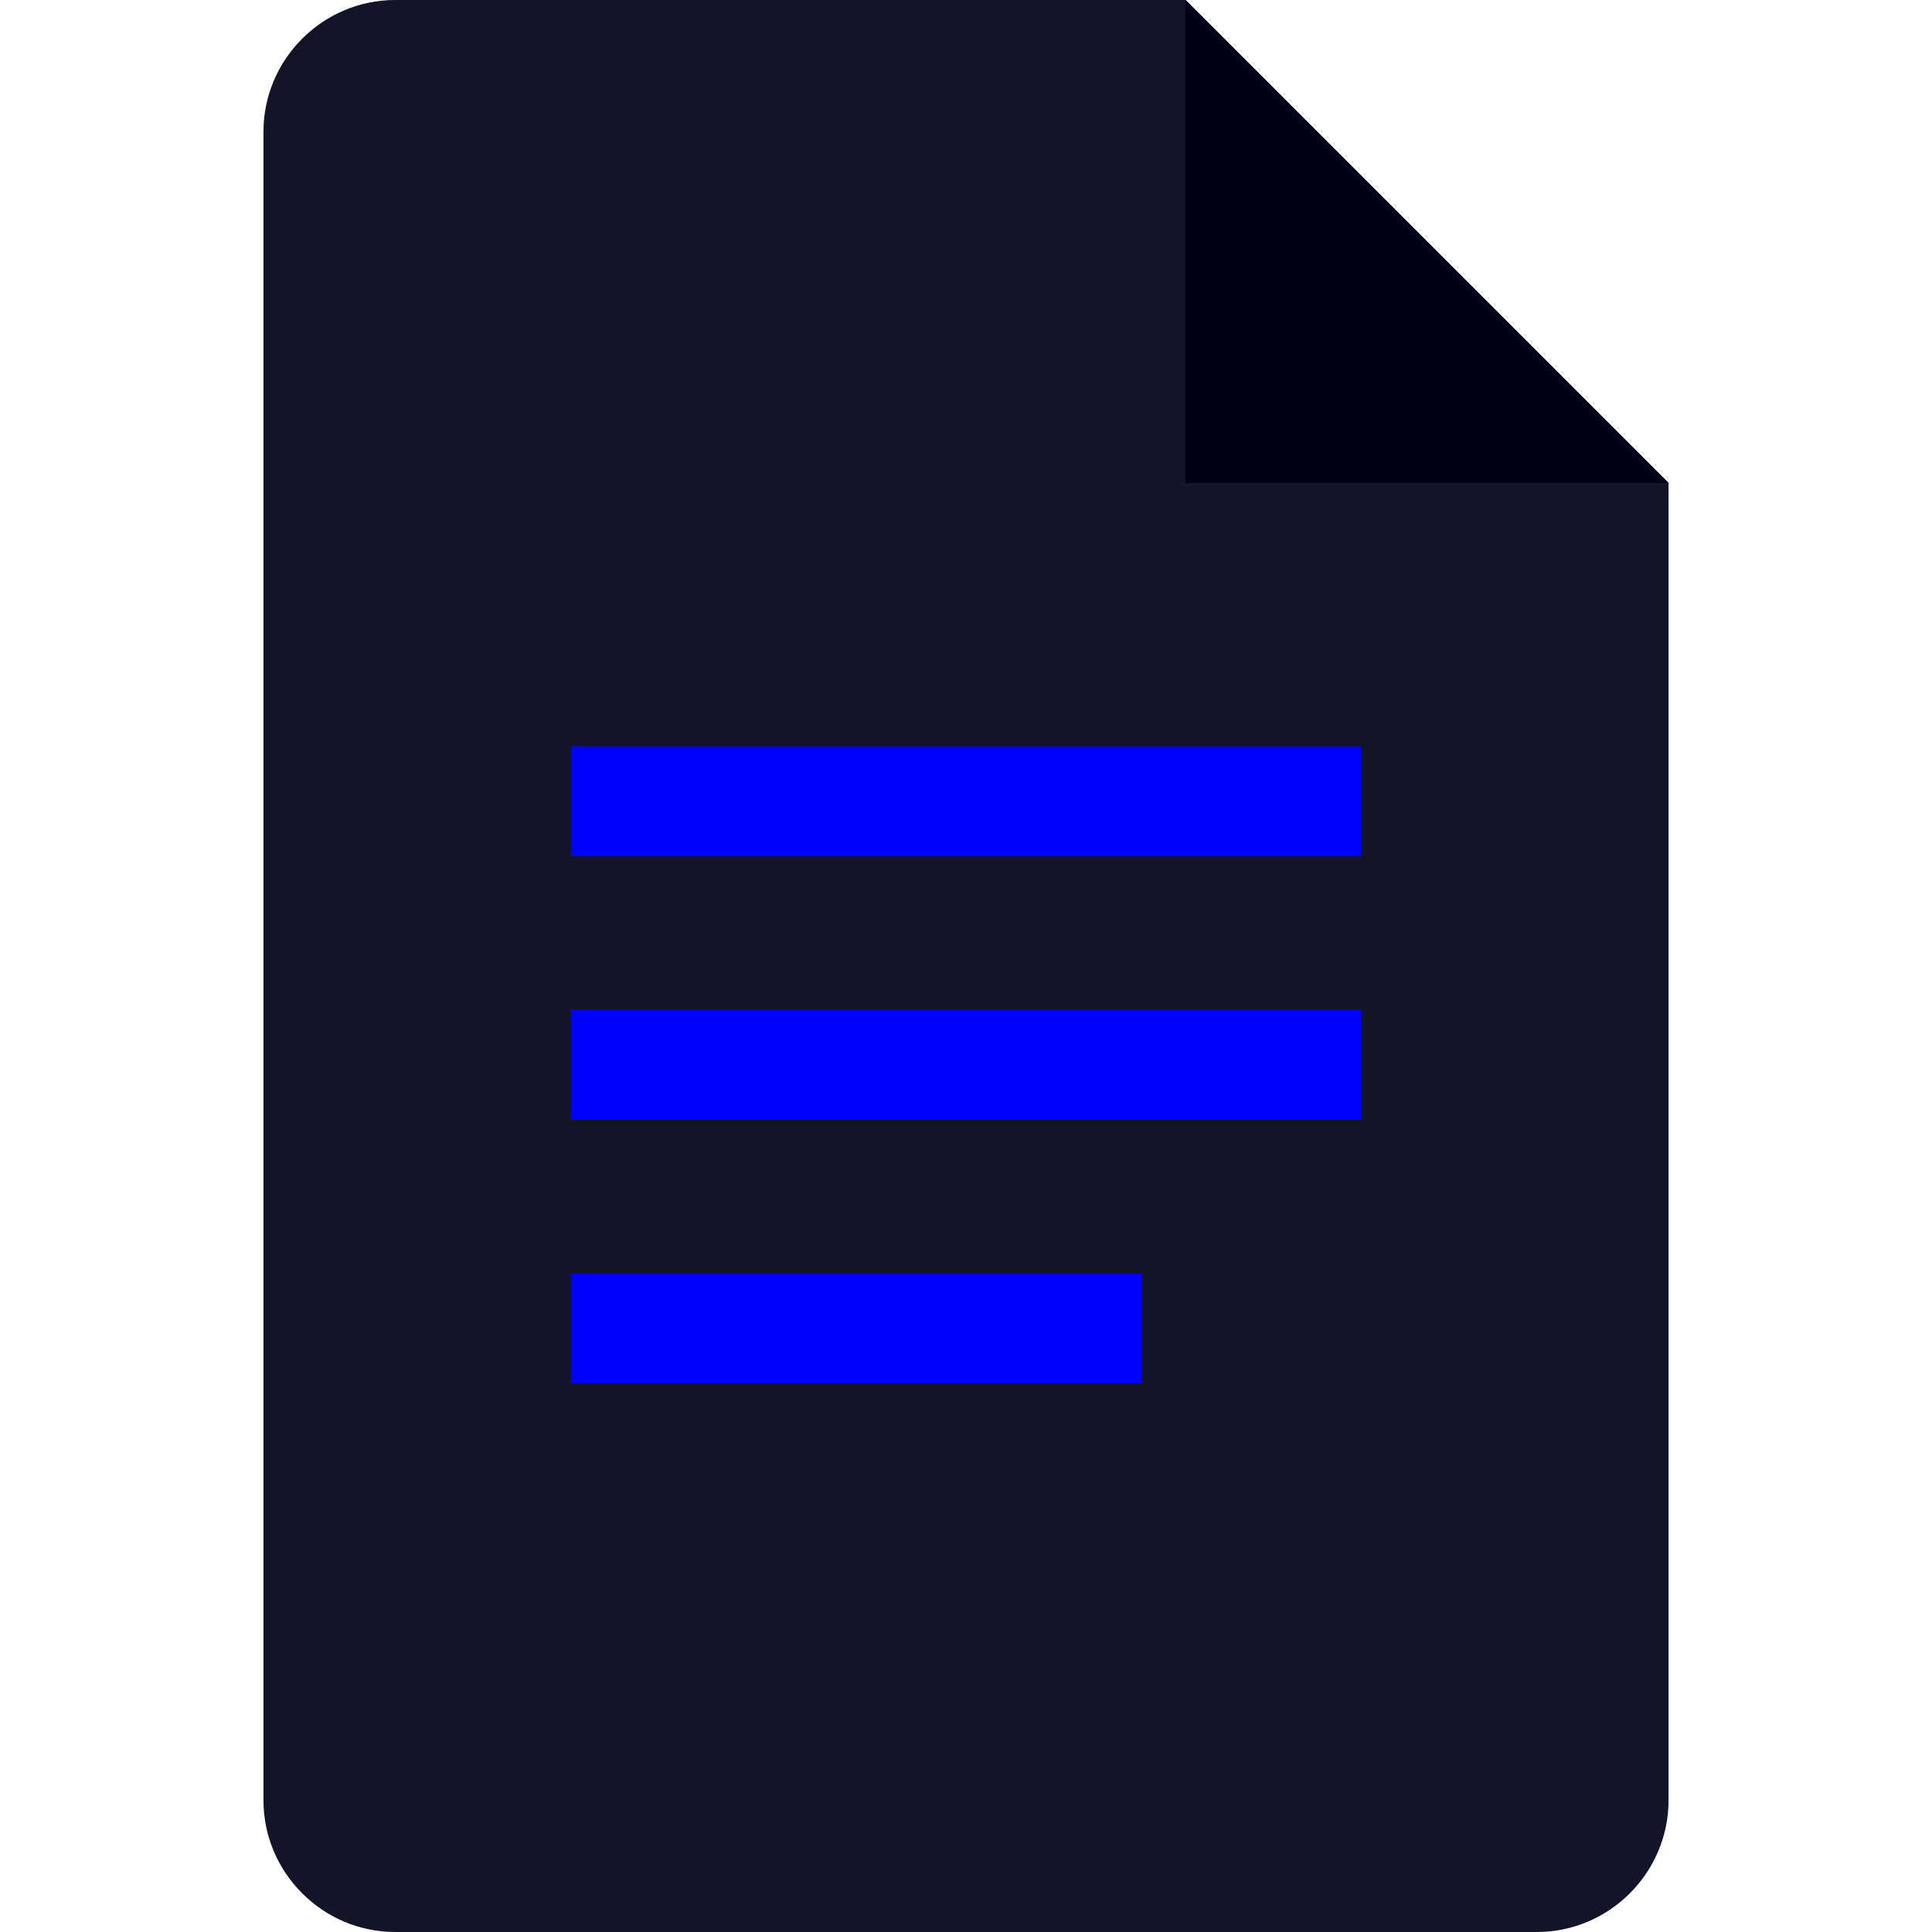 <?xml version="1.0" encoding="UTF-8" standalone="no"?>
<!-- Generator: Adobe Illustrator 25.0.0, SVG Export Plug-In . SVG Version: 6.00 Build 0)  -->

<svg
   version="1.1"
   id="Layer_1"
   x="0px"
   y="0px"
   viewBox="0 0 88 88"
   xml:space="preserve"
   sodipodi:docname="google-docs-icon-fr.svg"
   width="88"
   height="88"
   inkscape:version="1.3 (0e150ed6c4, 2023-07-21)"
   xmlns:inkscape="http://www.inkscape.org/namespaces/inkscape"
   xmlns:sodipodi="http://sodipodi.sourceforge.net/DTD/sodipodi-0.dtd"
   xmlns="http://www.w3.org/2000/svg"
   xmlns:svg="http://www.w3.org/2000/svg"><defs
   id="defs3" /><sodipodi:namedview
   id="namedview3"
   pagecolor="#ffffff"
   bordercolor="#000000"
   borderopacity="0.25"
   inkscape:showpageshadow="2"
   inkscape:pageopacity="0.0"
   inkscape:pagecheckerboard="0"
   inkscape:deskcolor="#d1d1d1"
   inkscape:zoom="8.8295455"
   inkscape:cx="36.581724"
   inkscape:cy="40.262548"
   inkscape:window-width="1920"
   inkscape:window-height="991"
   inkscape:window-x="-9"
   inkscape:window-y="-9"
   inkscape:window-maximized="1"
   inkscape:current-layer="Layer_5" />&#10;<style
   type="text/css"
   id="style1">&#10;	.st0{fill:#3086F6;}&#10;	.st1{fill:#0C67D6;}&#10;	.st2{fill:#FDFFFF;}&#10;</style>&#10;<g
   id="Layer_5"
   transform="translate(12)">&#10;	<path
   class="st0"
   d="M 58,88 H 6 C 2.7,88 0,85.3 0,82 V 6 C 0,2.7 2.7,0 6,0 h 36 l 22,22 v 60 c 0,3.3 -2.7,6 -6,6 z"
   id="path1"
   style="fill:#141428;fill-opacity:1" />&#10;	<path
   class="st1"
   d="M 42,0 64,22 H 42 Z"
   id="path2"
   style="fill:#000014;fill-opacity:1" />&#10;	<path
   class="st2"
   d="M 50,39 H 14 v -5 h 36 z m 0,7 H 14 v 5 H 50 Z M 40,58 H 14 v 5 h 26 z"
   id="path3"
   style="fill:#0000ff;fill-opacity:1" />&#10;</g>&#10;</svg>
